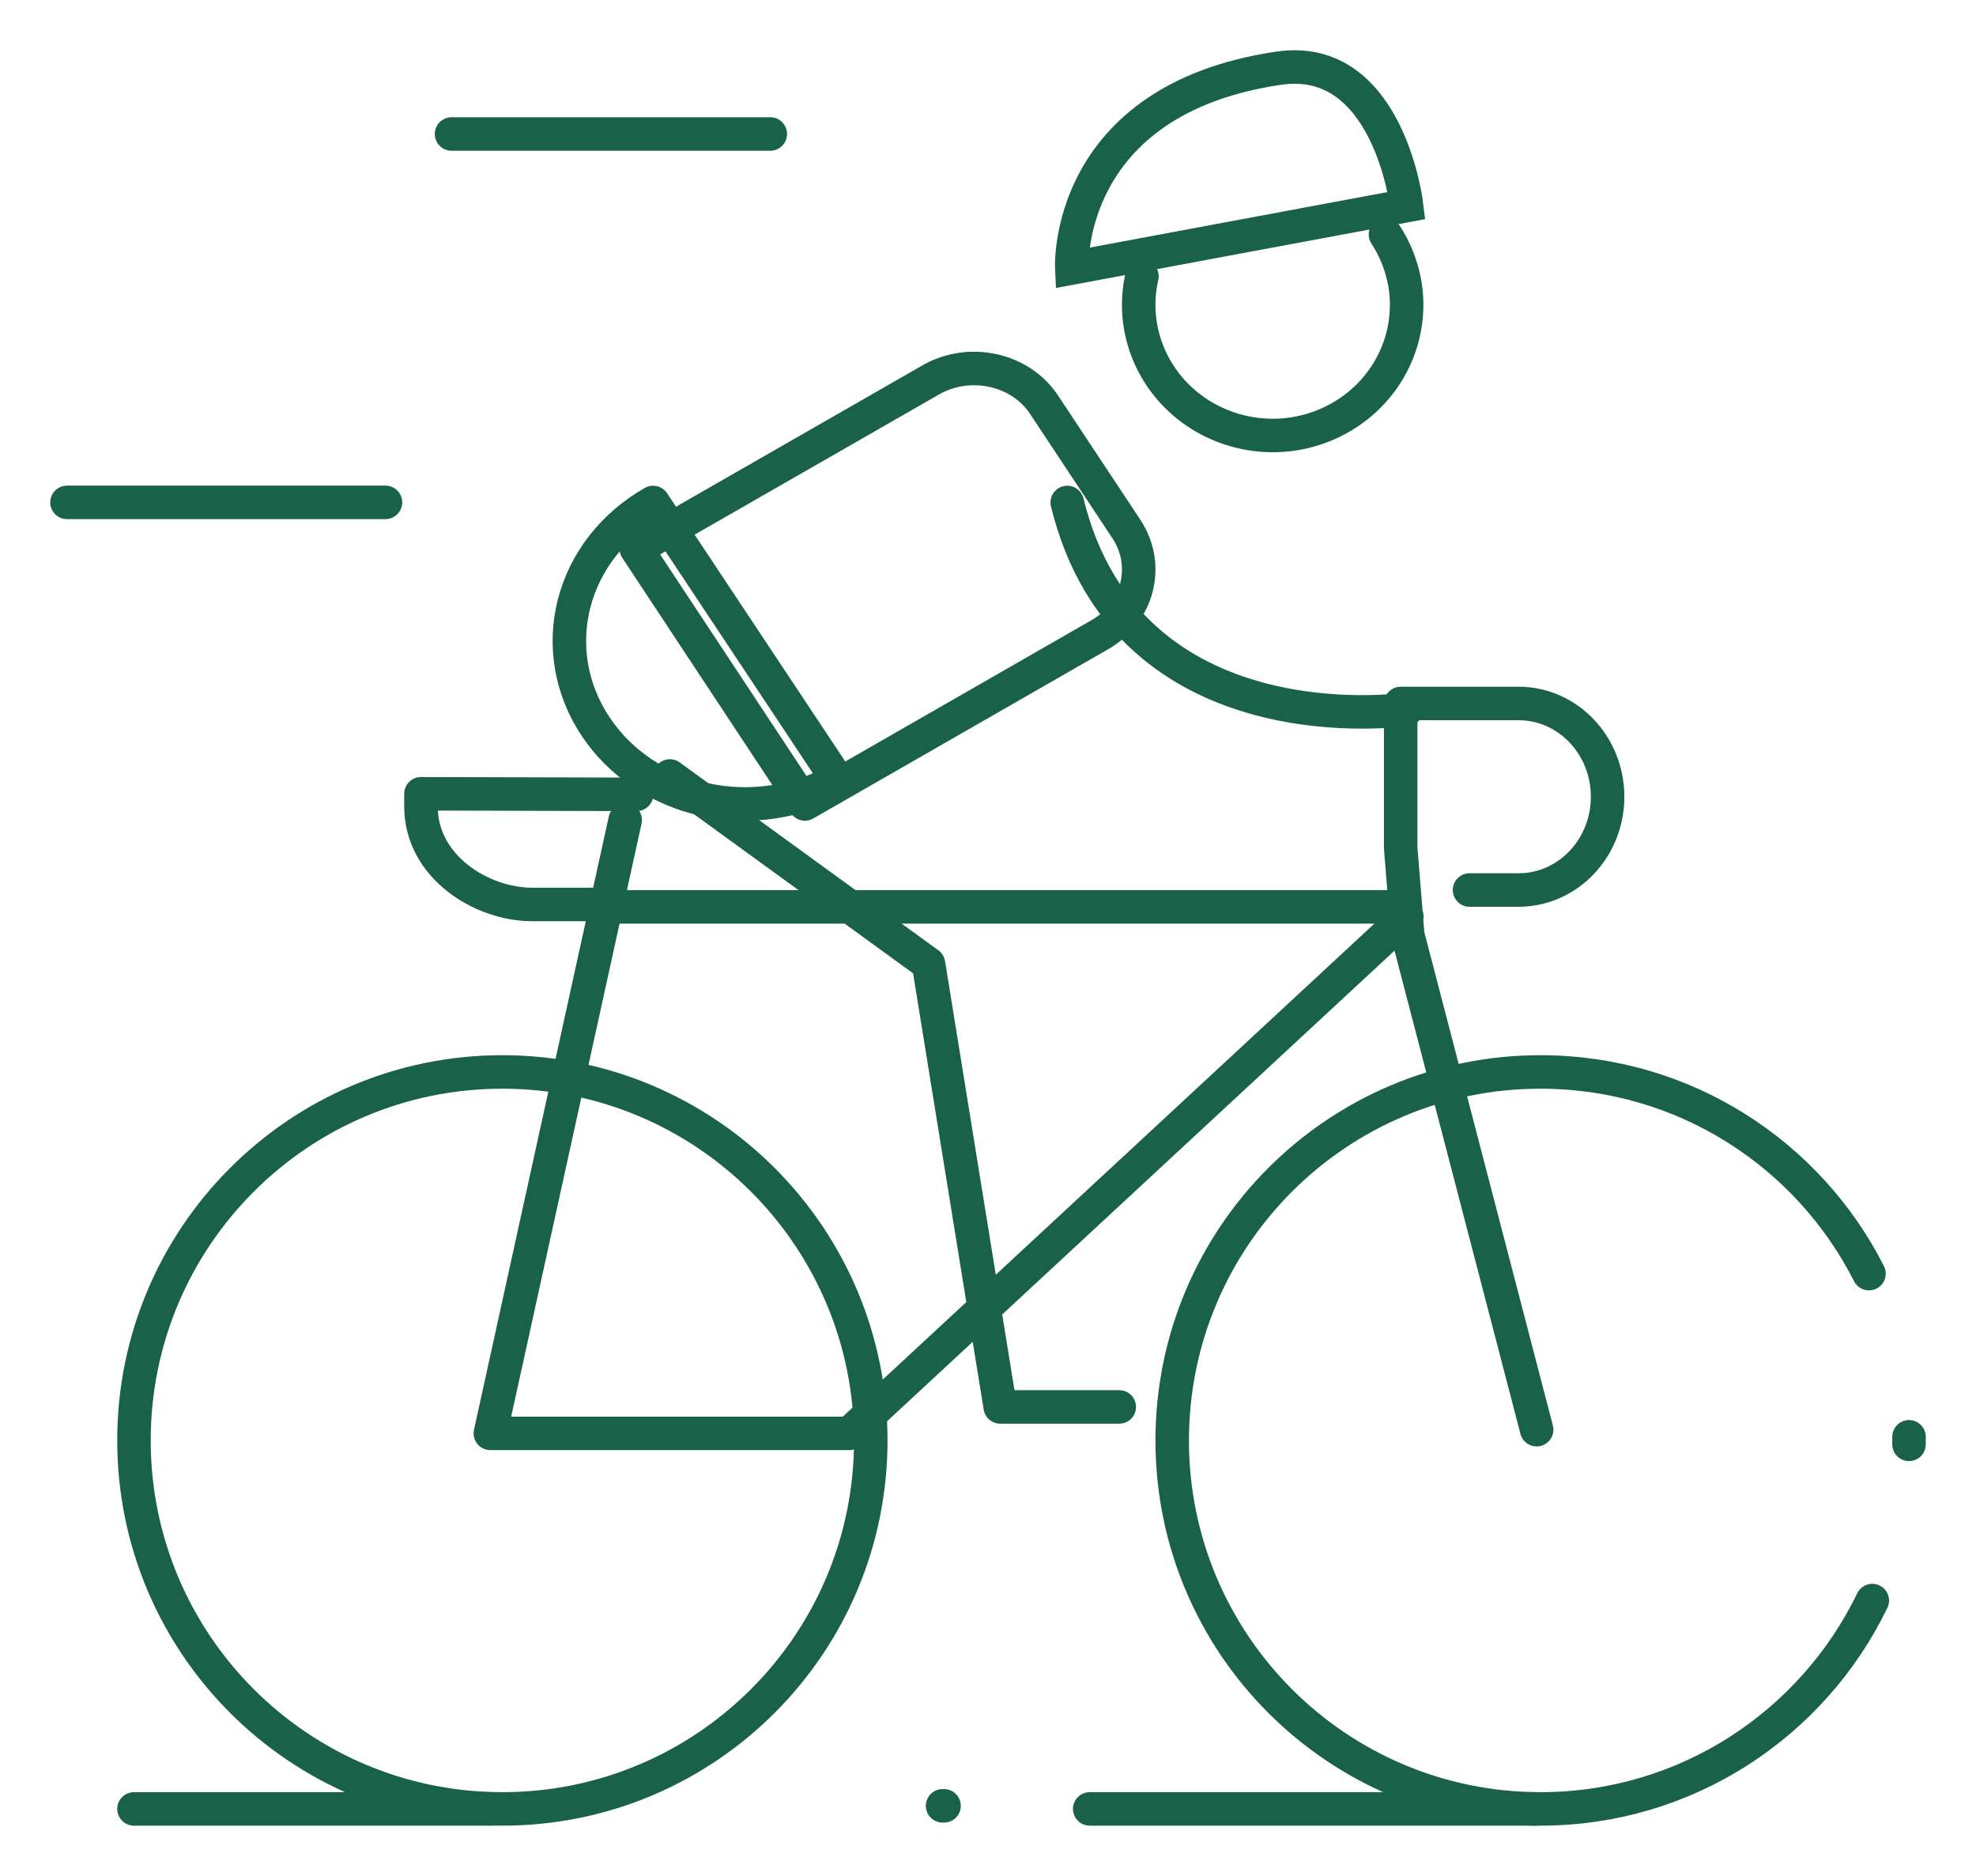 <svg width="59" height="56" viewBox="0 0 59 56" fill="none" xmlns="http://www.w3.org/2000/svg">
<path d="M55.904 47.781C54.125 51.457 50.361 54 45.995 54C39.923 54 35 49.075 35 43C35 36.925 39.923 32 45.995 32C50.281 32 53.991 34.444 55.805 38.021M57 42.892V43.117" stroke="#1A614A" stroke-miterlimit="10" stroke-linecap="round" stroke-linejoin="round"/>
<path d="M15 54C21.075 54 26 49.075 26 43C26 36.925 21.075 32 15 32C8.925 32 4 36.925 4 43C4 49.075 8.925 54 15 54Z" stroke="#1A614A" stroke-miterlimit="10" stroke-linecap="round" stroke-linejoin="round"/>
<path d="M14.641 54H4M45.873 54H32.537M28.188 53.908H28.144M43.878 26.569H45.34C46.81 26.569 48 25.323 48 23.784C48 22.246 46.81 21 45.34 21H41.822V25.314L42.032 27.906L45.882 42.679M18.667 24.48L14.641 42.789H25.361L42.006 27.356M18.124 27.072H41.822" stroke="#1A614A" stroke-miterlimit="10" stroke-linecap="round" stroke-linejoin="round"/>
<path d="M18.214 27H15.884C14.386 27 12.569 25.881 12.569 24.072V23.696L19.008 23.713M11.509 14.997H2M13.482 4H23" stroke="#1A614A" stroke-miterlimit="10" stroke-linecap="round" stroke-linejoin="round"/>
<path d="M42 6.136L32.001 8C32.001 8 31.759 2.981 38.178 2.036C41.463 1.551 42 6.136 42 6.136Z" stroke="#1A614A" stroke-miterlimit="10" stroke-linecap="round"/>
<path d="M41.367 7C41.652 7.43 41.848 7.926 41.946 8.46C42.12 9.479 41.872 10.524 41.257 11.365C40.641 12.206 39.708 12.775 38.663 12.947C38.016 13.052 37.352 13.001 36.731 12.797C36.109 12.594 35.548 12.246 35.097 11.782C34.646 11.318 34.319 10.754 34.144 10.138C33.97 9.522 33.953 8.874 34.096 8.25" stroke="#1A614A" stroke-miterlimit="10" stroke-linecap="round"/>
<path d="M25 23.277C24.413 23.612 23.761 23.837 23.08 23.938C22.4 24.04 21.704 24.016 21.033 23.868C20.363 23.72 19.73 23.451 19.172 23.076C18.614 22.701 18.141 22.229 17.781 21.684C17.419 21.141 17.176 20.537 17.067 19.907C16.957 19.277 16.983 18.633 17.143 18.012C17.302 17.391 17.593 16.805 17.998 16.288C18.402 15.771 18.913 15.334 19.501 15L25 23.277Z" stroke="#1A614A" stroke-miterlimit="10" stroke-linecap="round" stroke-linejoin="round"/>
<path d="M24.033 24L19 16.382L27.792 11.34C28.948 10.679 30.467 11.01 31.177 12.086L33.635 15.797C34.344 16.874 33.99 18.289 32.834 18.95L24.033 24Z" stroke="#1A614A" stroke-miterlimit="10" stroke-linecap="round" stroke-linejoin="round"/>
<path d="M42 21.174C42 21.174 33.68 22.414 31.866 15M33.42 42H29.865L27.724 28.773L20 23.164" stroke="#1A614A" stroke-miterlimit="10" stroke-linecap="round" stroke-linejoin="round"/>
</svg>
